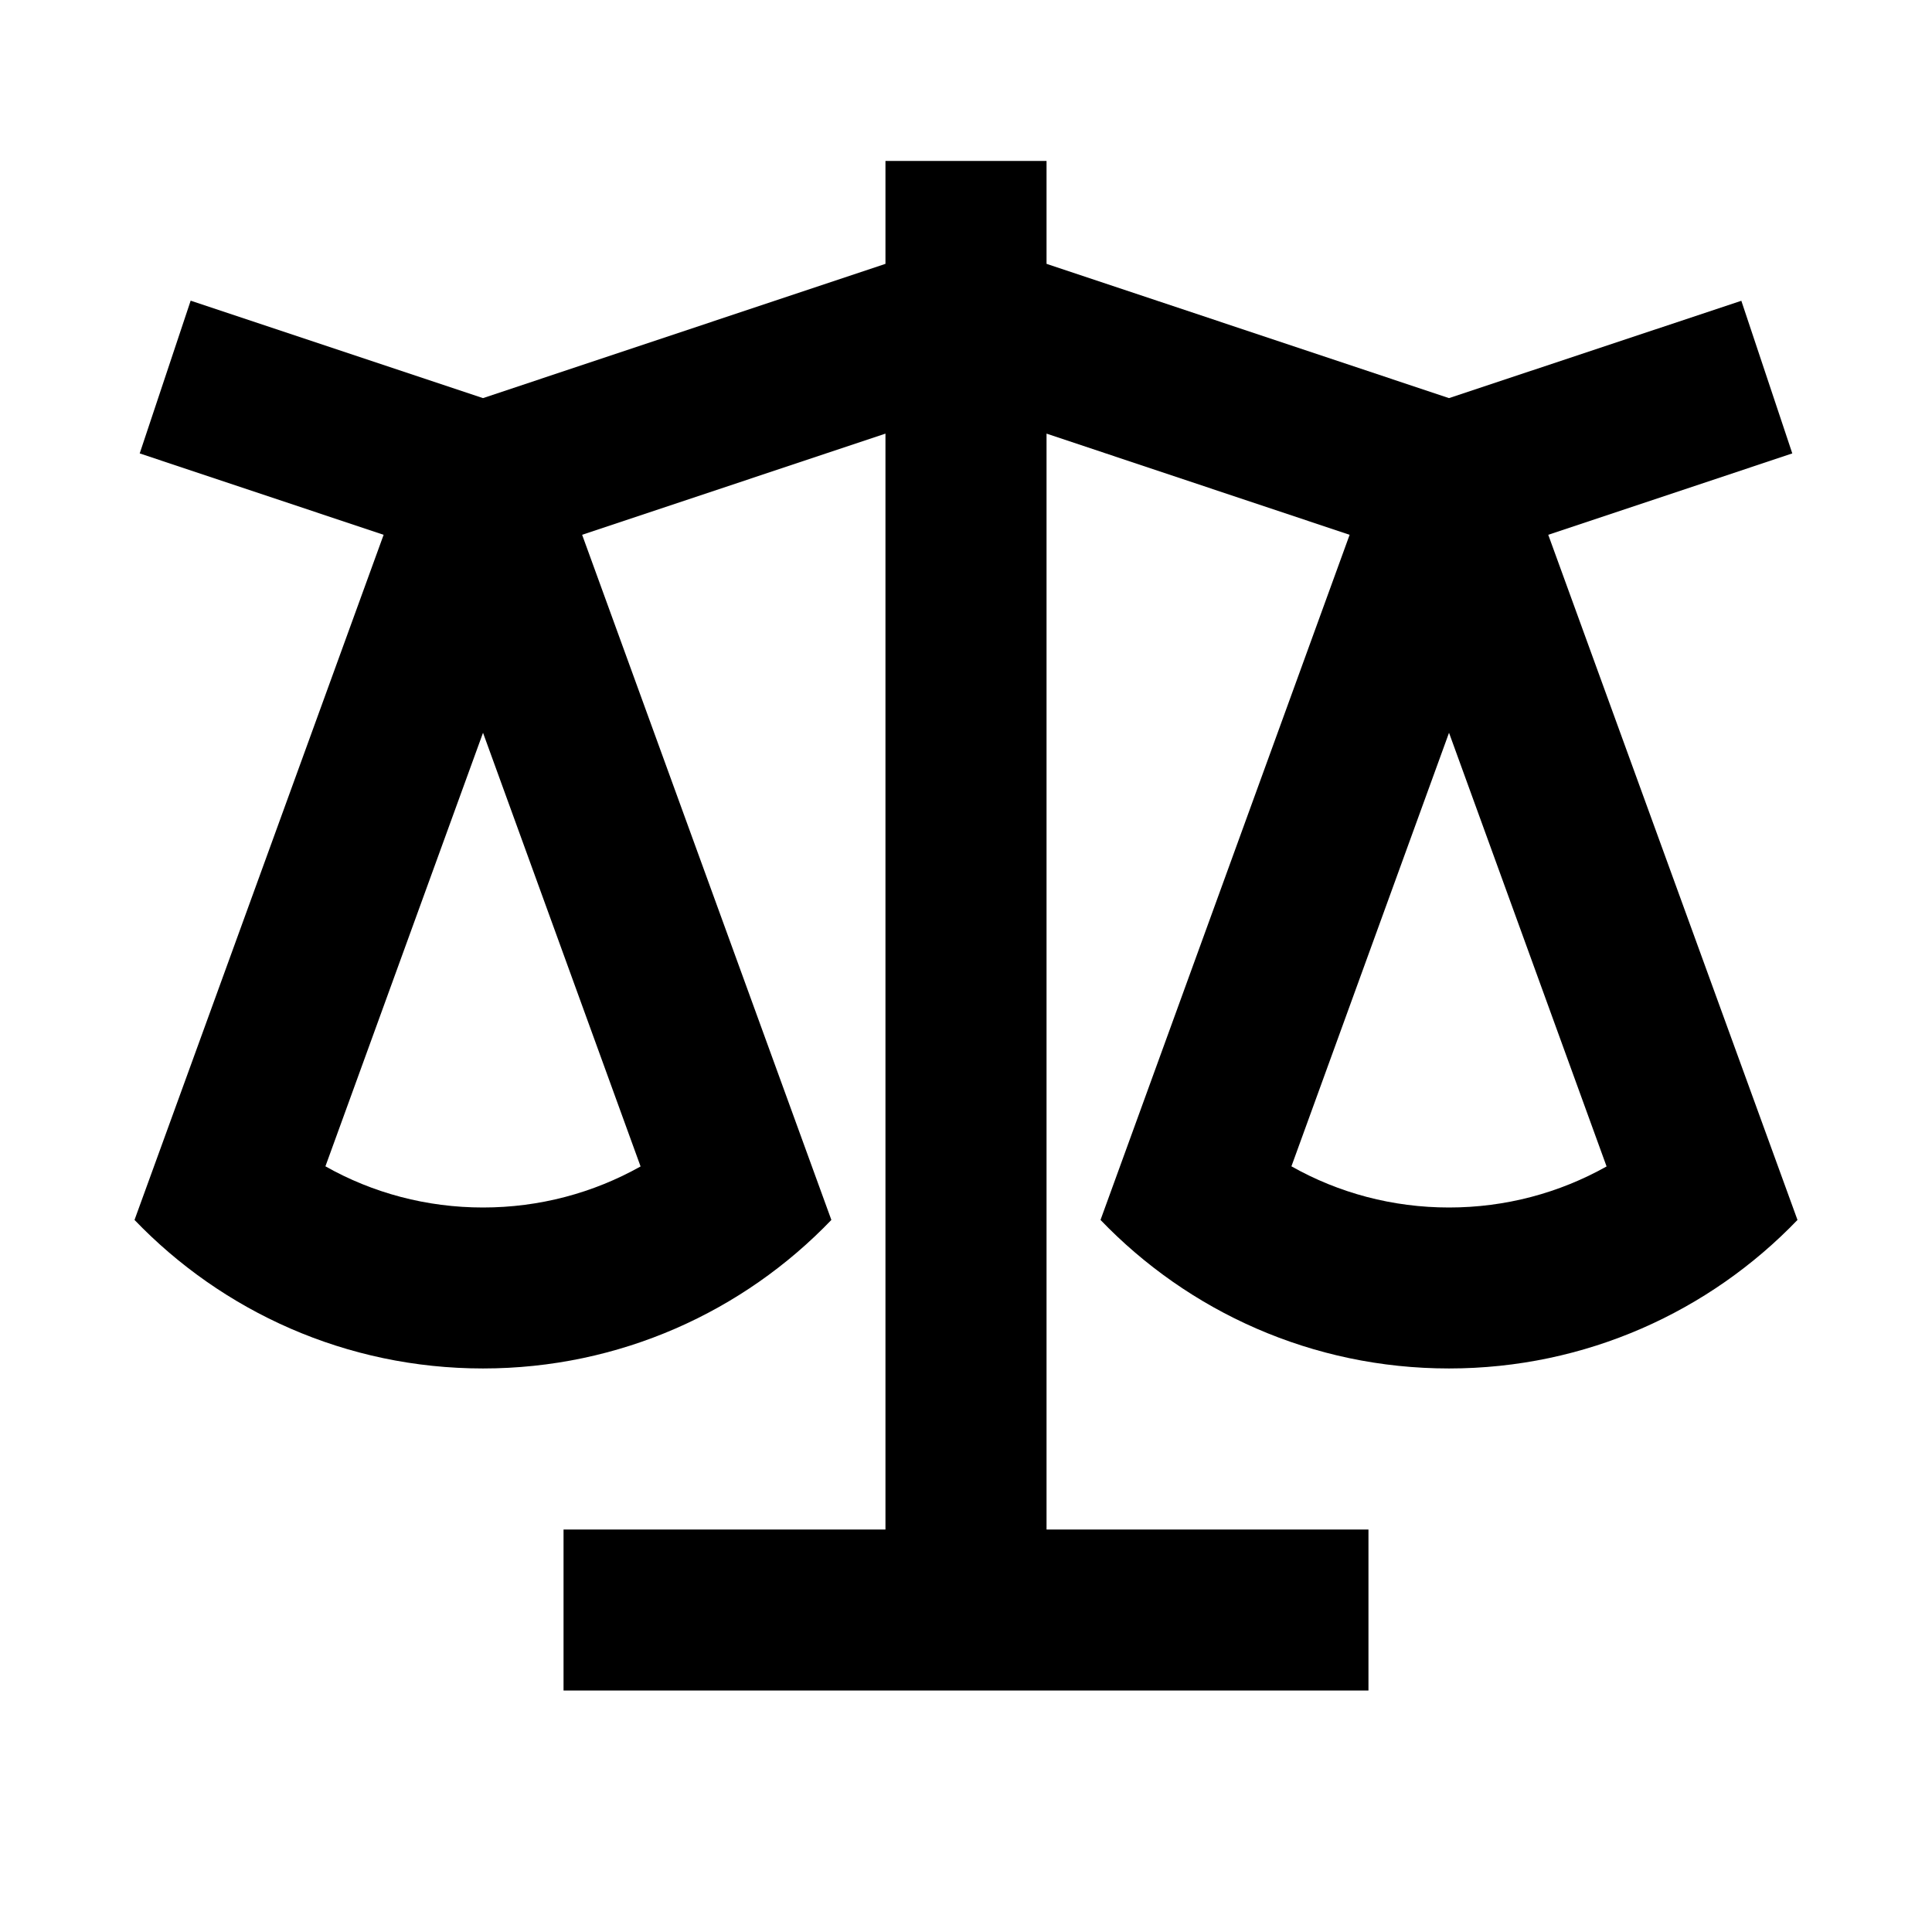 <svg width="16" height="16" viewBox="0 0 16 16" xmlns="http://www.w3.org/2000/svg"><path d="M8.667 1.333V2.185L12 3.297L14.421 2.491L14.843 3.755L12.822 4.429L14.886 10.103C14.158 10.861 13.133 11.333 12 11.333C10.866 11.333 9.842 10.861 9.114 10.103L11.177 4.429L8.667 3.591V12.667H11.333V14H4.667V12.667H7.333V3.591L4.821 4.429L6.885 10.103C6.158 10.861 5.133 11.333 4 11.333C2.866 11.333 1.842 10.861 1.114 10.103L3.177 4.429L1.157 3.755L1.579 2.49L4 3.297L7.333 2.185V1.333H8.667ZM12 6.069L10.695 9.659C11.086 9.88 11.533 10 12 10C12.467 10 12.913 9.88 13.305 9.66L12 6.068V6.069ZM4 6.069L2.695 9.659C3.086 9.88 3.533 10 4 10C4.467 10 4.913 9.88 5.305 9.66L4 6.068V6.069Z"/></svg>